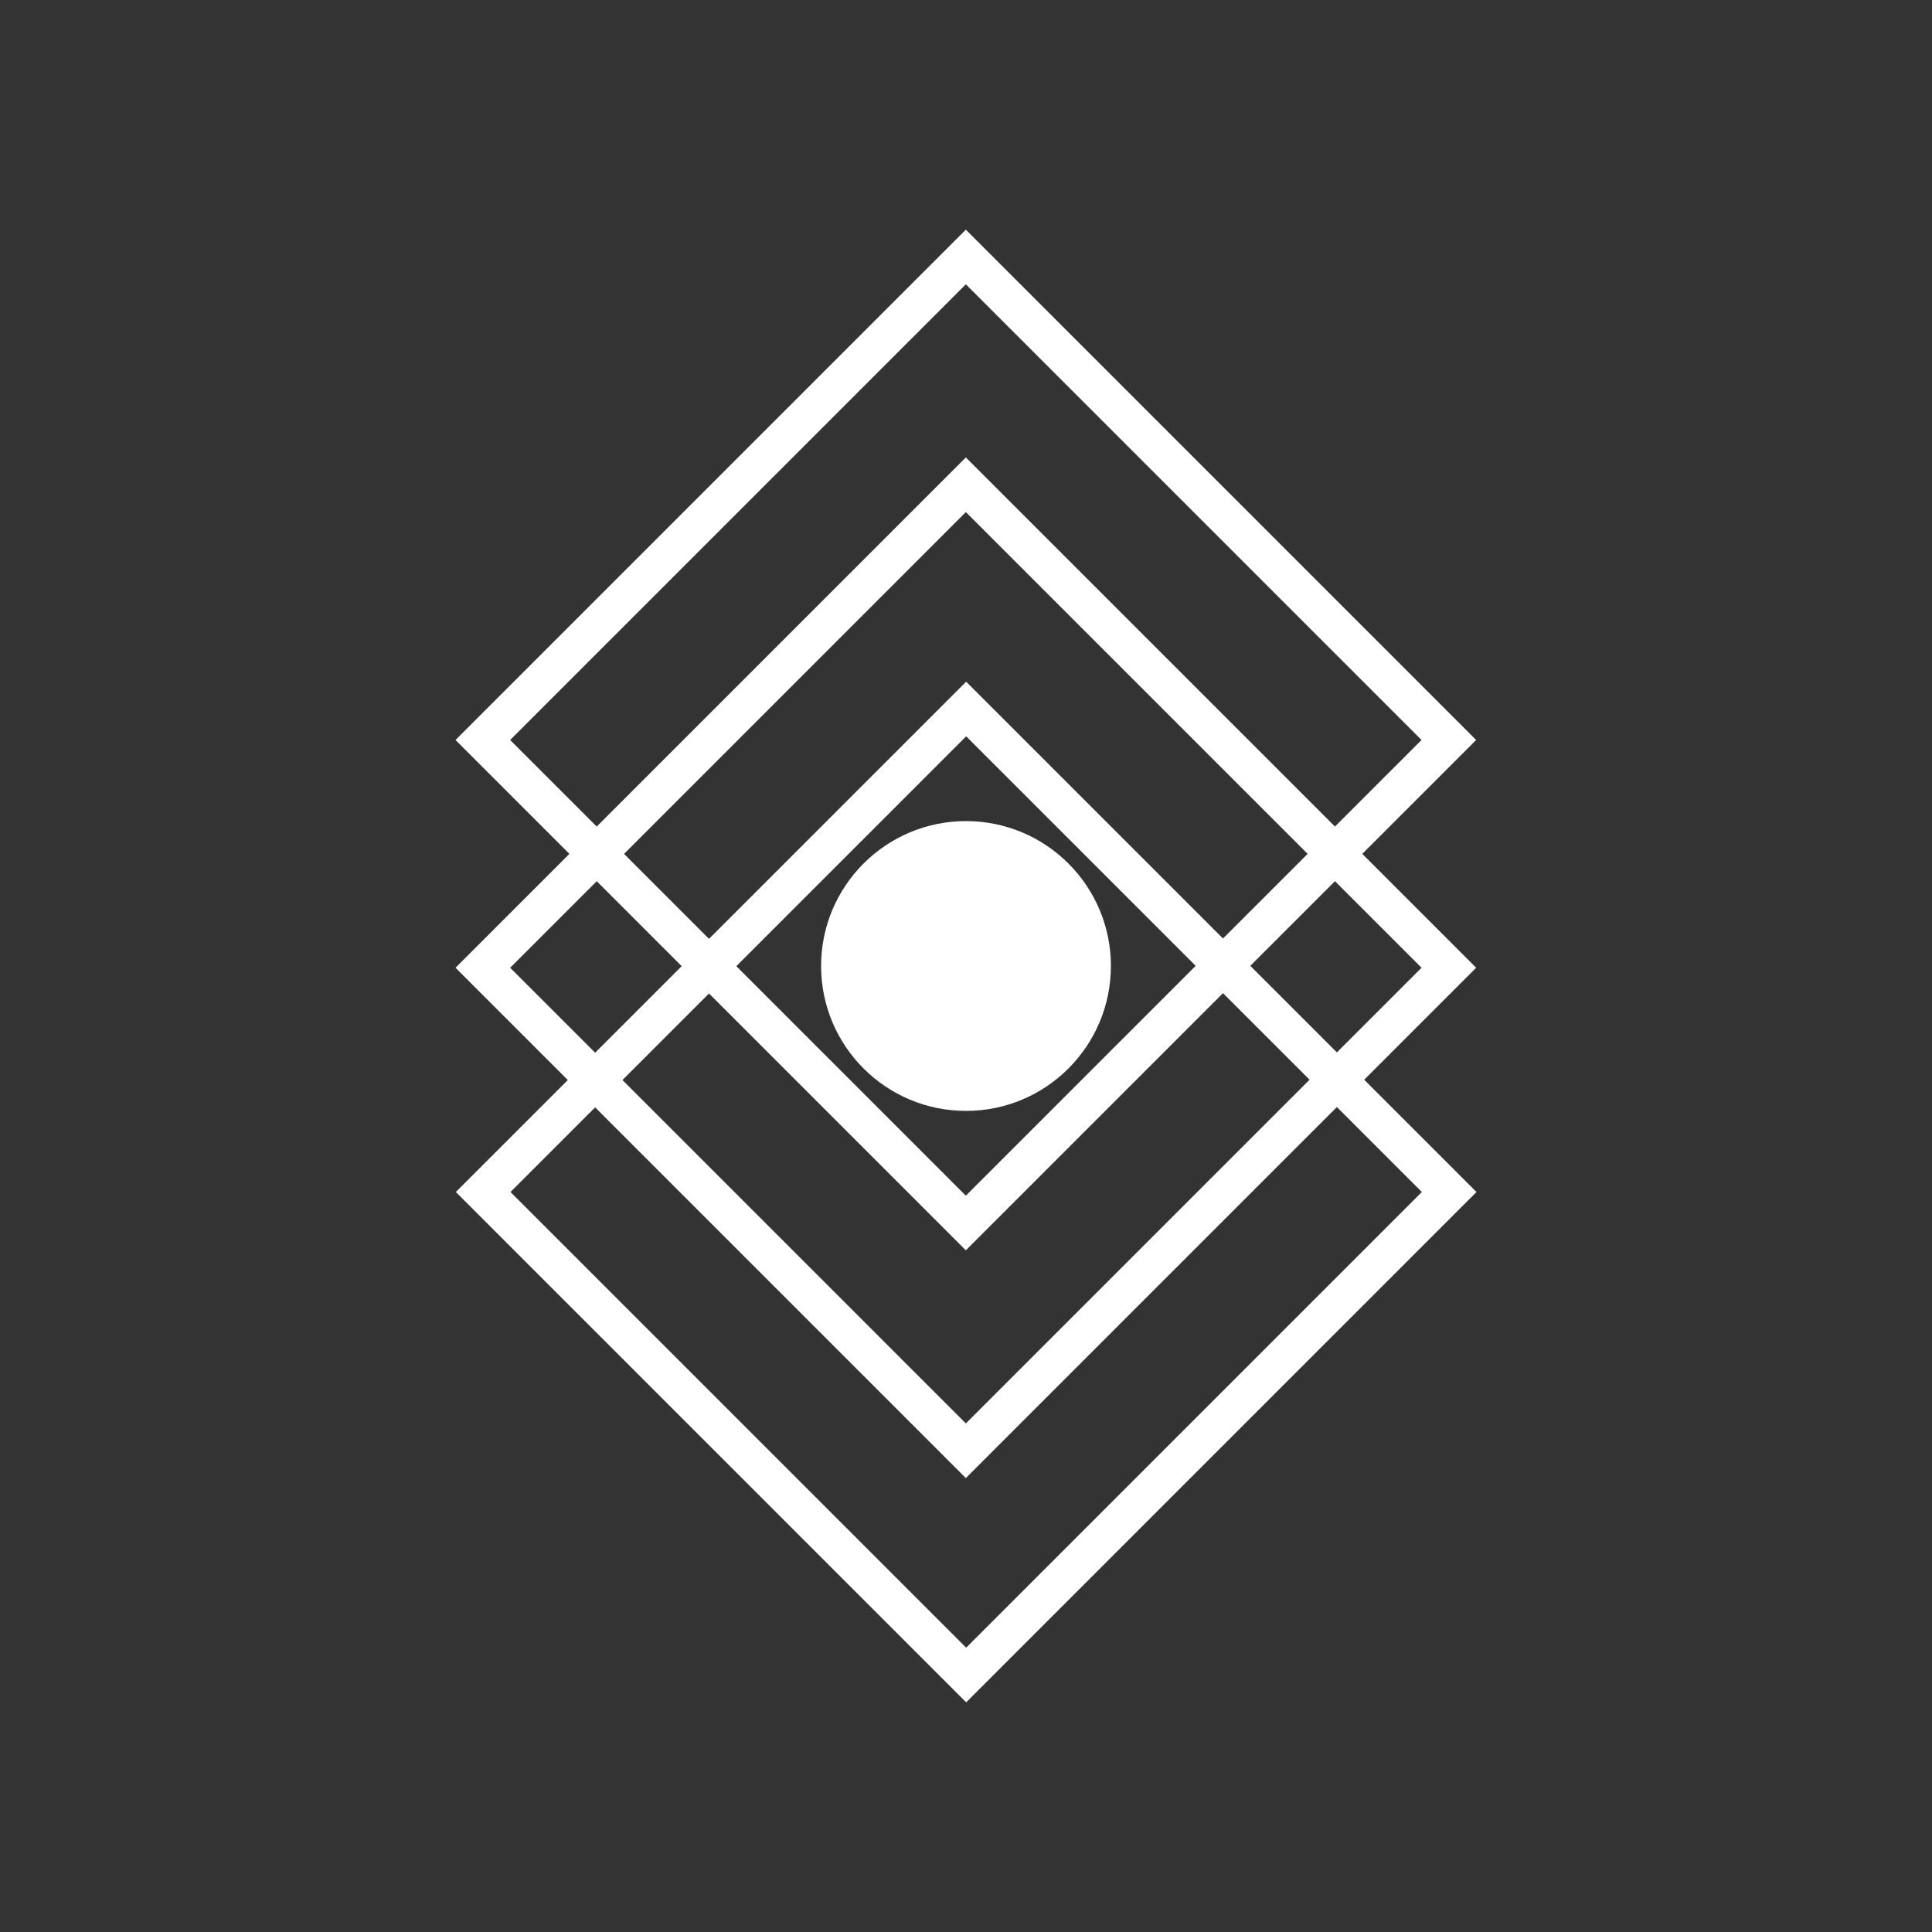 <?xml version="1.0" encoding="utf-8"?>
<!-- Generator: Adobe Illustrator 25.2.0, SVG Export Plug-In . SVG Version: 6.00 Build 0)  -->
<svg version="1.1" id="Layer_1" xmlns="http://www.w3.org/2000/svg" xmlns:xlink="http://www.w3.org/1999/xlink" x="0px" y="0px"
	 viewBox="0 0 2000 2000" style="enable-background:new 0 0 2000 2000;" xml:space="preserve">
<rect x="0" y="0" width="2000" height="2000" fill="#333333" stroke="none"/>
<g>
	<g>
		<path style="fill:#FFFFFF;" d="M1000.17,1762.25l-528.28-528.28l528.28-528.28l528.28,528.28L1000.17,1762.25z M528.45,1233.96
			l471.72,471.72l471.72-471.72l-471.72-471.72L528.45,1233.96z"/>
	</g>
	<g>
		<path style="fill:#FFFFFF;" d="M999.83,1294.32L471.55,766.04l528.28-528.28l528.28,528.28L999.83,1294.32z M528.12,766.04
			l471.72,471.72l471.72-471.72L999.83,294.32L528.12,766.04z"/>
	</g>
	<g>
		<path style="fill:#FFFFFF;" d="M999.83,1530.1l-528.28-528.28l528.28-528.28l528.28,528.28L999.83,1530.1z M528.12,1001.82
			l471.72,471.72l471.72-471.72L999.83,530.1L528.12,1001.82z"/>
	</g>
	<g>
		<circle style="fill:#FFFFFF;" cx="1000" cy="1000" r="150"/>
	</g>
</g>
</svg>
